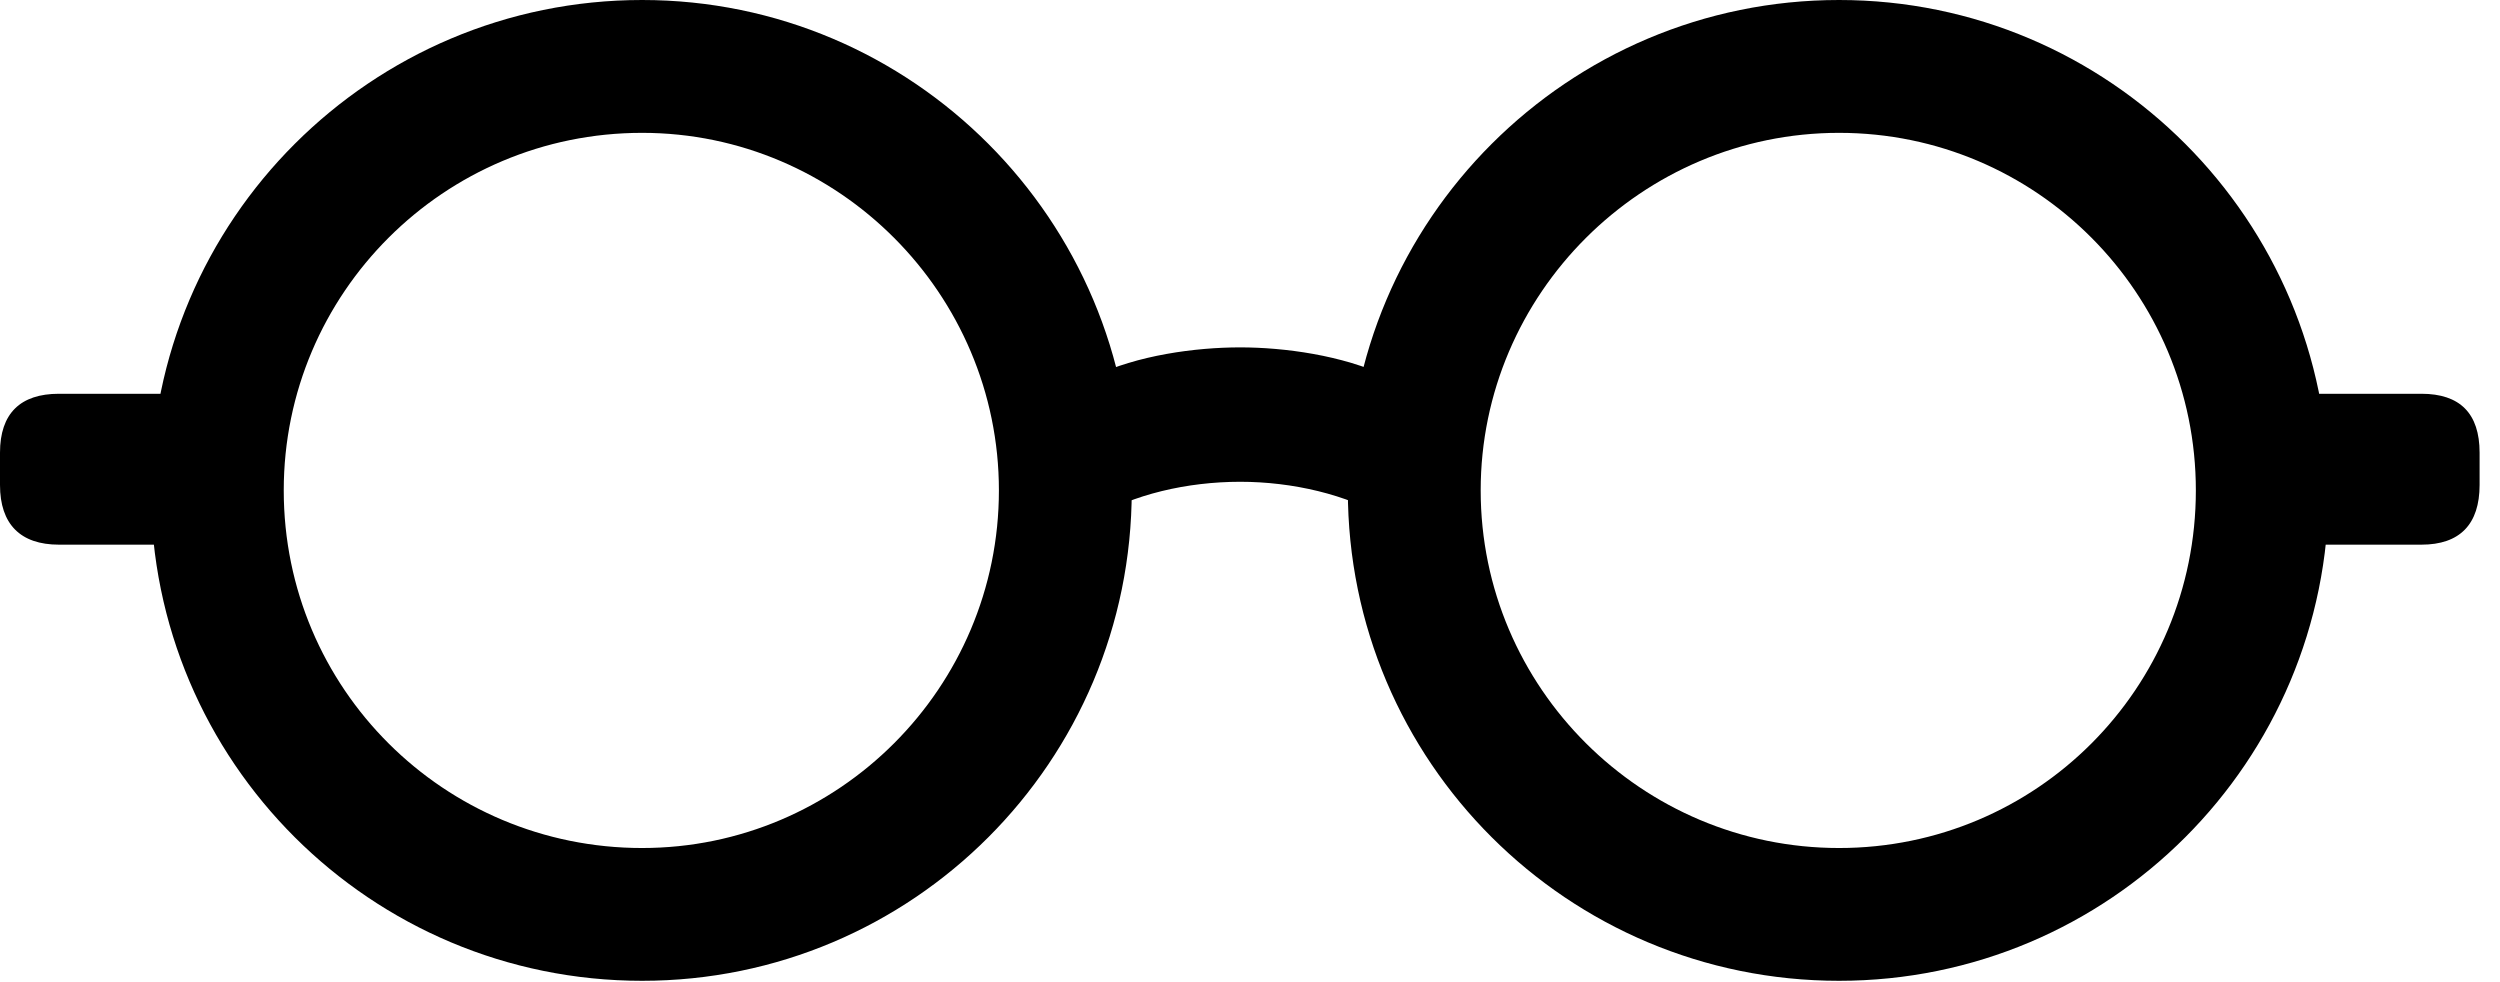 <svg version="1.1" xmlns="http://www.w3.org/2000/svg" xmlns:xlink="http://www.w3.org/1999/xlink" viewBox="0 0 43.49 17.076">
 <g>
  
  <path d="M11.17 17.062C15.873 17.062 19.688 13.248 19.688 8.531C19.688 3.828 15.873 0 11.17 0C6.453 0 2.625 3.828 2.625 8.531C2.625 13.248 6.453 17.062 11.17 17.062ZM11.17 14.752C7.725 14.752 4.936 11.977 4.936 8.531C4.936 5.1 7.725 2.311 11.17 2.311C14.588 2.311 17.377 5.113 17.377 8.531C17.377 11.963 14.588 14.752 11.17 14.752ZM31.992 17.062C36.695 17.062 40.51 13.248 40.51 8.531C40.51 3.828 36.695 0 31.992 0C27.275 0 23.447 3.828 23.447 8.531C23.447 13.248 27.275 17.062 31.992 17.062ZM31.992 14.752C28.561 14.752 25.758 11.963 25.758 8.531C25.758 5.113 28.561 2.311 31.992 2.311C35.424 2.311 38.199 5.1 38.199 8.531C38.199 11.977 35.424 14.752 31.992 14.752ZM3.527 6.85L1.025 6.85C0.355 6.85 0 7.191 0 7.875L0 8.436C0 9.119 0.355 9.475 1.025 9.475L3.527 9.475ZM39.607 9.475L42.123 9.475C42.793 9.475 43.135 9.119 43.135 8.436L43.135 7.875C43.135 7.191 42.793 6.85 42.123 6.85L39.607 6.85ZM19.018 9.023C19.701 8.6 20.658 8.381 21.574 8.381C22.477 8.381 23.434 8.6 24.131 9.023L24.131 6.549C23.352 6.18 22.34 6.043 21.574 6.043C20.795 6.043 19.783 6.18 19.018 6.549Z" style="fill:hsl(0 0 0/0.85)"></path>
 </g>
</svg>